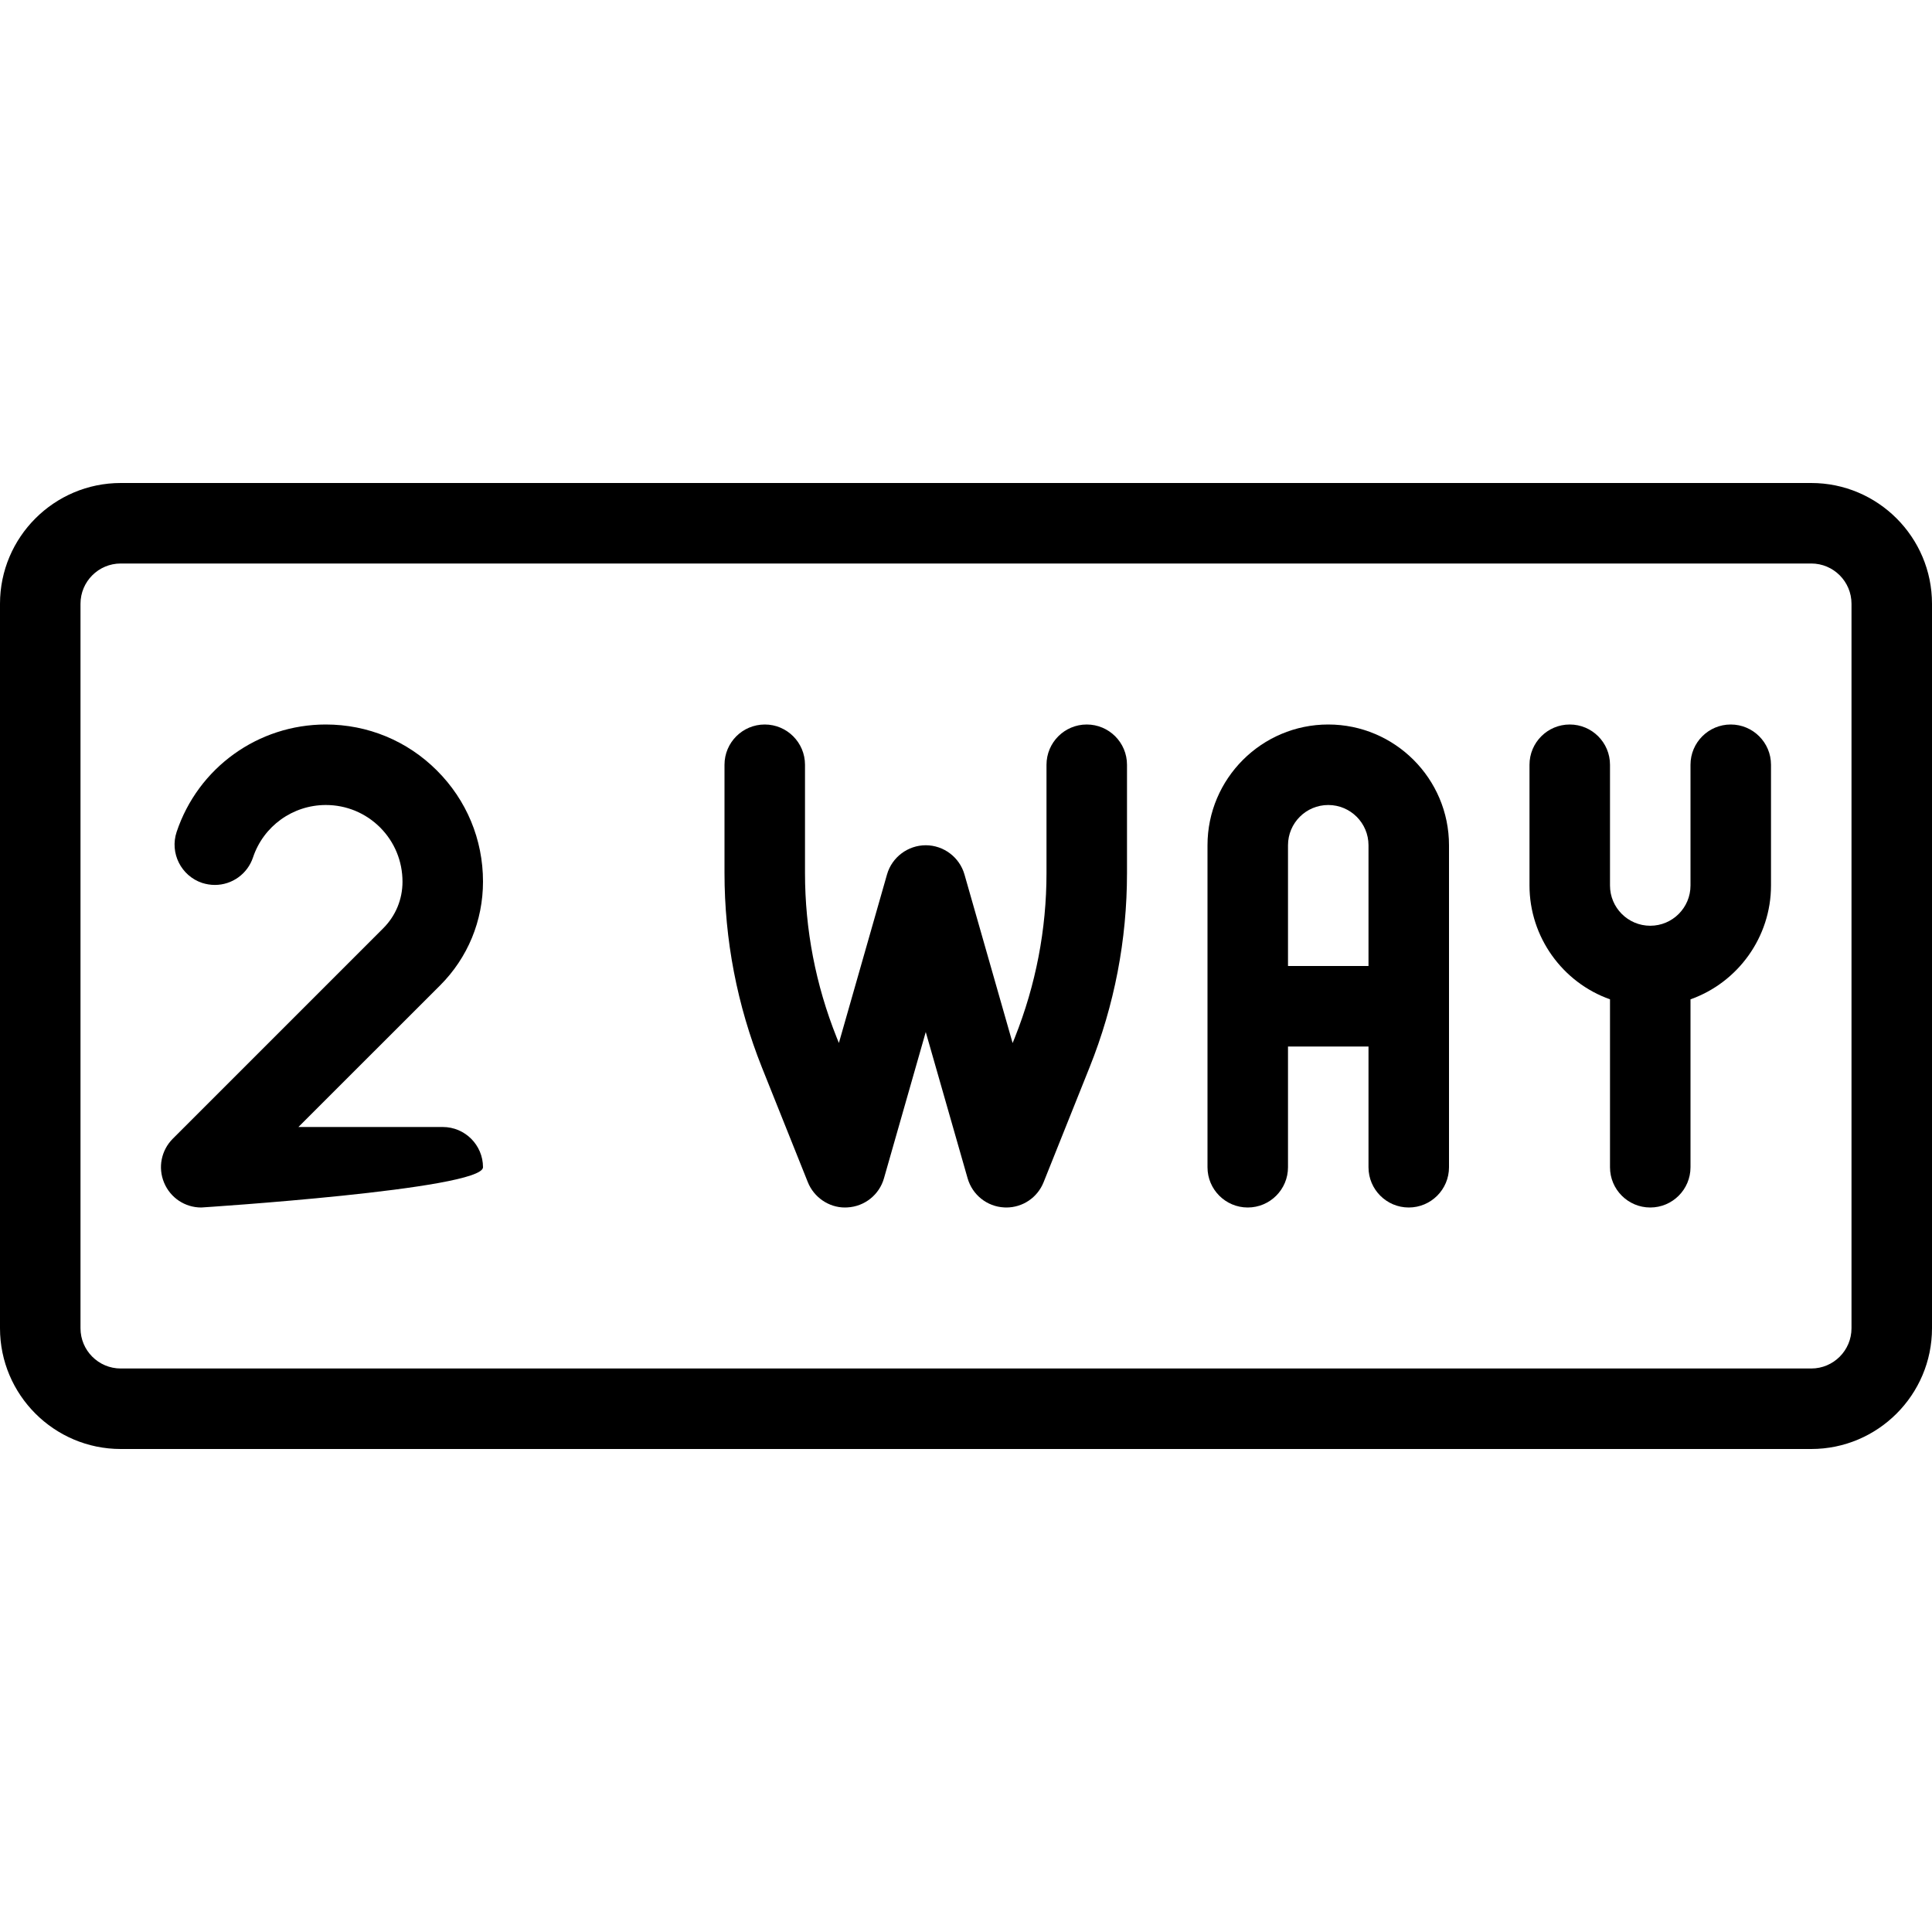 <?xml version="1.0" encoding="utf-8"?>
<!-- Generator: Adobe Illustrator 22.1.0, SVG Export Plug-In . SVG Version: 6.00 Build 0)  -->
<svg version="1.1" id="Layer_1" xmlns="http://www.w3.org/2000/svg" xmlns:xlink="http://www.w3.org/1999/xlink" x="0px" y="0px"
	 viewBox="0 0 24 24" style="enable-background:new 0 0 24 24;" xml:space="preserve">
<g>
	<title>road-sign-2-way</title>
	<path d="M10.495,15c-0.2,0-0.385-0.127-0.46-0.315l-0.571-1.427C9.157,12.487,9,11.675,9,10.845V9.5C9,9.224,9.224,9,9.5,9
		S10,9.224,10,9.5v1.345c0,0.703,0.133,1.39,0.393,2.042l0.028,0.069l0.598-2.094C11.08,10.649,11.278,10.5,11.5,10.5
		s0.42,0.149,0.481,0.363l0.598,2.094l0.028-0.069C12.867,12.235,13,11.547,13,10.845V9.5C13,9.224,13.224,9,13.5,9S14,9.224,14,9.5
		v1.345c0,0.831-0.156,1.643-0.465,2.414l-0.571,1.427C12.888,14.876,12.706,15,12.5,15c-0.005,0-0.022,0-0.027-0.001
		c-0.212-0.011-0.394-0.156-0.453-0.362L11.5,12.82l-0.519,1.817c-0.058,0.205-0.241,0.351-0.455,0.362C10.522,15,10.5,15,10.495,15
		z"/>
	<path d="M17.5,15c-0.276,0-0.5-0.224-0.5-0.5V13h-1v1.5c0,0.276-0.224,0.5-0.5,0.5S15,14.776,15,14.5v-4C15,9.673,15.673,9,16.5,9
		S18,9.673,18,10.5v4C18,14.776,17.776,15,17.5,15z M17,12v-1.5c0-0.276-0.224-0.5-0.5-0.5S16,10.224,16,10.5V12H17z"/>
	<path d="M20.5,15c-0.276,0-0.5-0.224-0.5-0.5v-2.086c-0.59-0.209-1-0.774-1-1.414V9.5C19,9.224,19.224,9,19.5,9S20,9.224,20,9.5V11
		c0,0.276,0.224,0.5,0.5,0.5S21,11.276,21,11V9.5C21,9.224,21.224,9,21.5,9S22,9.224,22,9.5V11c0,0.64-0.41,1.205-1,1.414V14.5
		C21,14.776,20.776,15,20.5,15z"/>
	<path d="M1.5,18C0.673,18,0,17.327,0,16.5v-9C0,6.673,0.673,6,1.5,6h21C23.327,6,24,6.673,24,7.5v9c0,0.827-0.673,1.5-1.5,1.5H1.5z
		 M1.5,7C1.224,7,1,7.224,1,7.5v9C1,16.776,1.224,17,1.5,17h21c0.276,0,0.5-0.224,0.5-0.5v-9C23,7.224,22.776,7,22.5,7H1.5z"/>
	<path d="M2.5,15c-0.203,0-0.384-0.121-0.462-0.309c-0.078-0.188-0.035-0.401,0.108-0.545l2.613-2.613
		C4.915,11.378,5,11.172,5,10.953c0-0.255-0.099-0.495-0.279-0.675C4.541,10.099,4.302,10,4.048,10
		c-0.411,0-0.775,0.262-0.905,0.651c-0.068,0.204-0.259,0.342-0.474,0.342c-0.054,0-0.107-0.009-0.158-0.025
		c-0.262-0.088-0.404-0.372-0.317-0.633C2.461,9.536,3.206,9,4.047,9c0.522,0,1.012,0.203,1.38,0.571C5.796,9.939,6,10.429,6,10.951
		c0,0.488-0.189,0.946-0.533,1.29L3.707,14H5.5C5.776,14,6,14.224,6,14.5S2.5,15,2.5,15z"/>
</g>
</svg>

